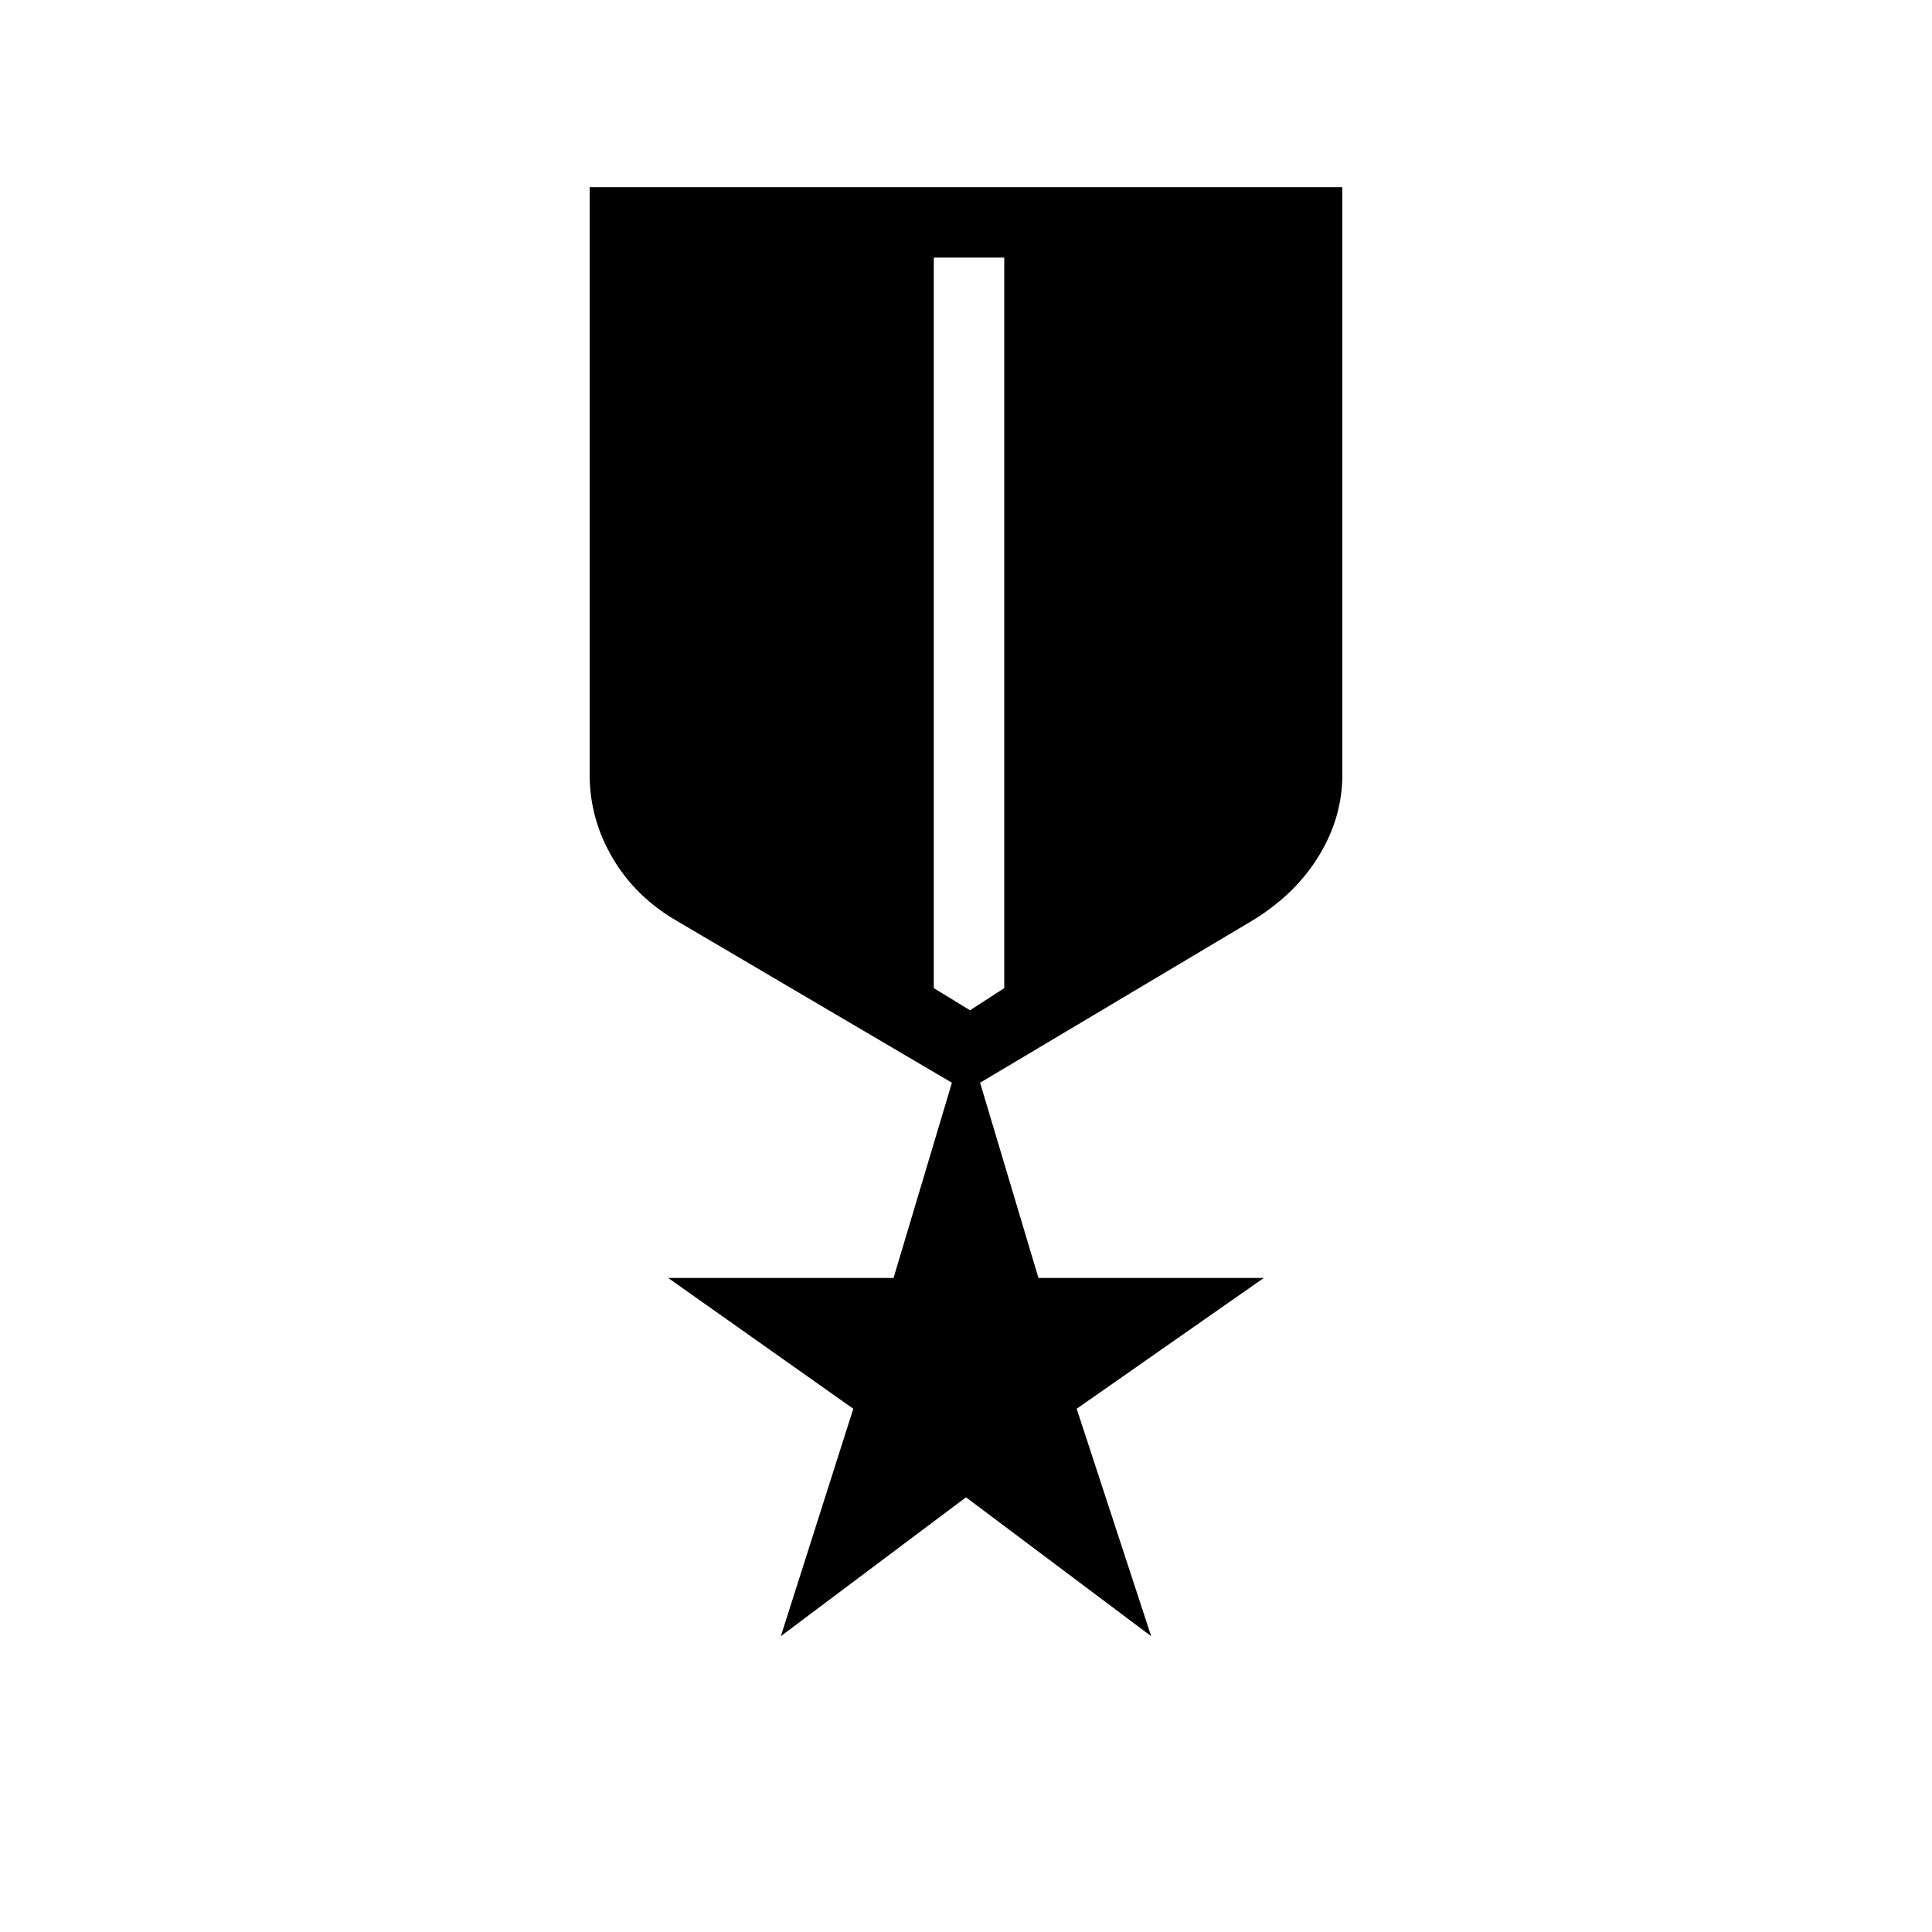 <svg xmlns="http://www.w3.org/2000/svg" height="48" width="48"><path d="M19.4 40.65 21.2 35 16.6 31.75H22.2L23.65 26.9L16.85 22.9Q15.8 22.3 15.225 21.325Q14.65 20.35 14.65 19.25V4.65H33.35V19.25Q33.35 20.3 32.775 21.25Q32.2 22.2 31.15 22.85L24.35 26.9L25.8 31.75H31.4L26.75 35L28.6 40.65L24 37.2ZM23.2 6.4V24.55L24.1 25.1L24.95 24.55V6.4Z"/></svg>